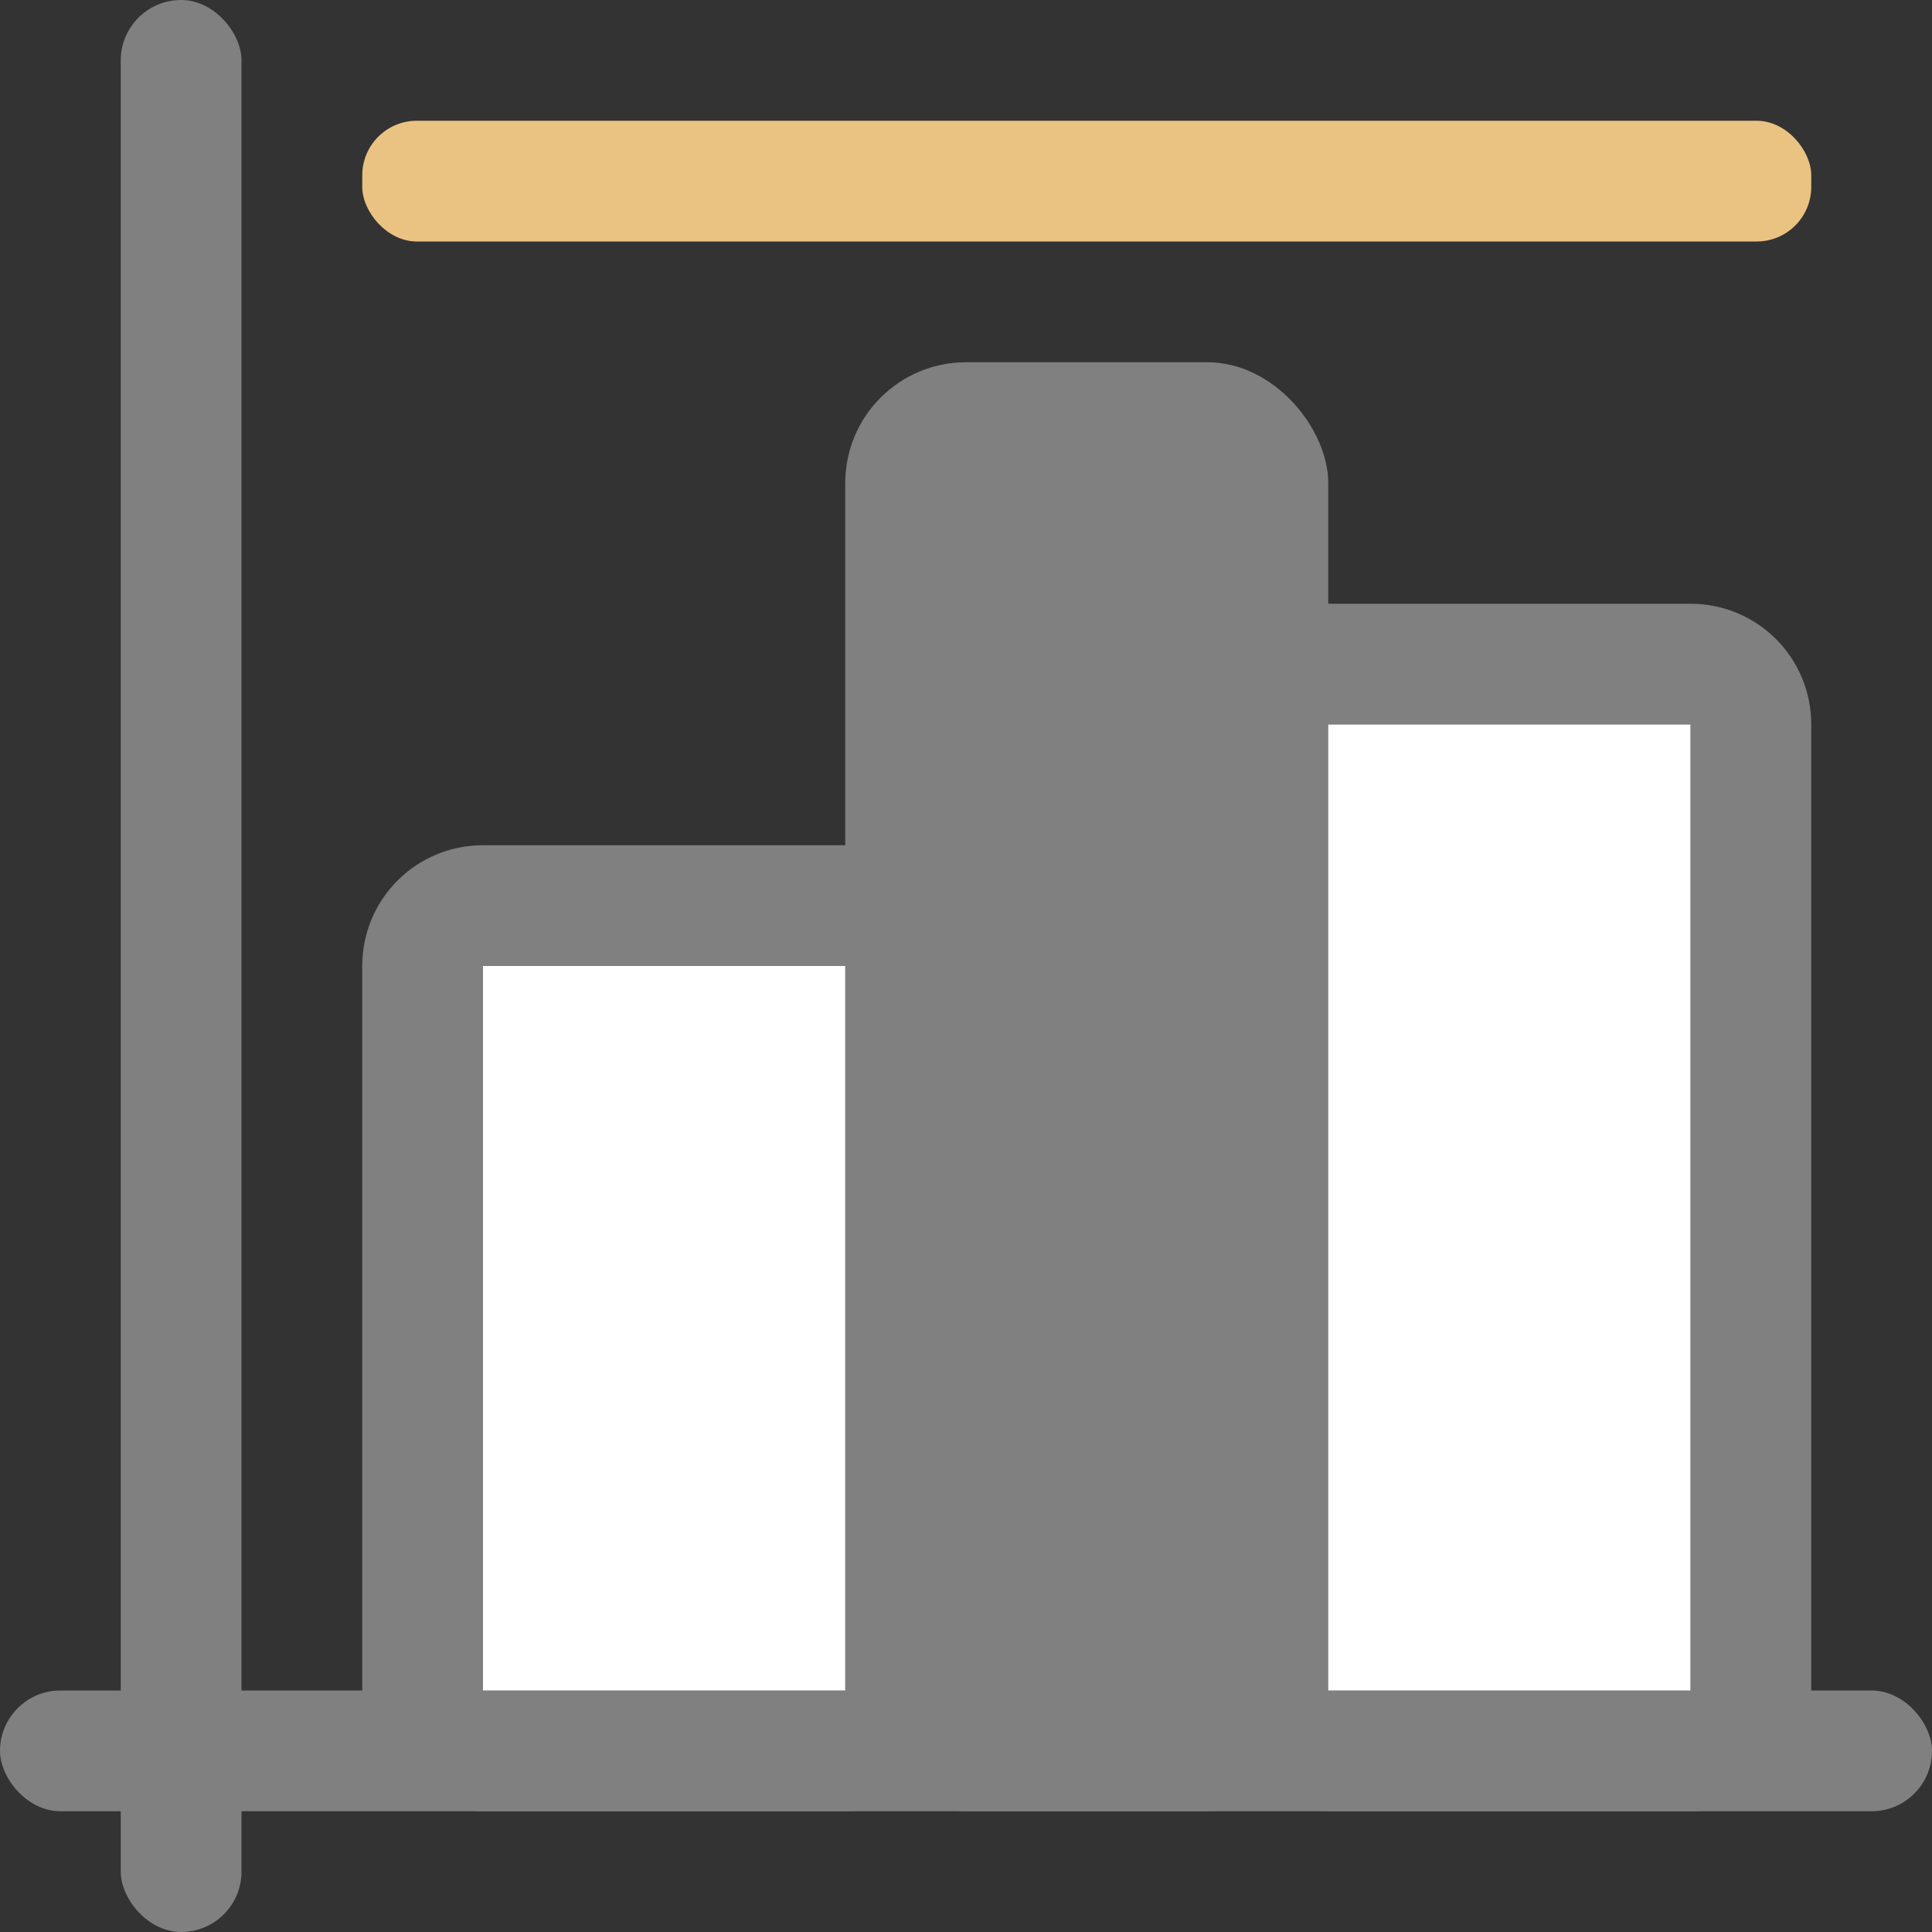 <svg viewBox="0 0 16 16" xmlns="http://www.w3.org/2000/svg"><rect x="0" y="0" width="16" height="16" fill="#333333" stroke="none"/><rect fill="#eac282" height="1" ry=".452" width="12" x="3" y="1"/><g fill="#808080"><path d="m4 7c-.554 0-1 .446-1 1v6c0 .554.446 1 1 1h3c.554 0 1-.446 1-1v-6c0-.554-.446-1-1-1zm0 1h3v6h-3z"/><path d="m11 5c-.554 0-1 .446-1 1v8c0 .554.446 1 1 1h3c.554 0 1-.446 1-1v-8c0-.554-.446-1-1-1zm0 1h3v8h-3z"/><rect height="12" ry="1" width="4" x="7" y="3"/><rect height="1" ry=".5" width="16" y="14"/><rect height="16" ry=".5" width="1" x="1"/></g><path d="m11 6h3v8h-3z" fill="#fff"/><path d="m4 8h3v6h-3z" fill="#fff"/></svg>